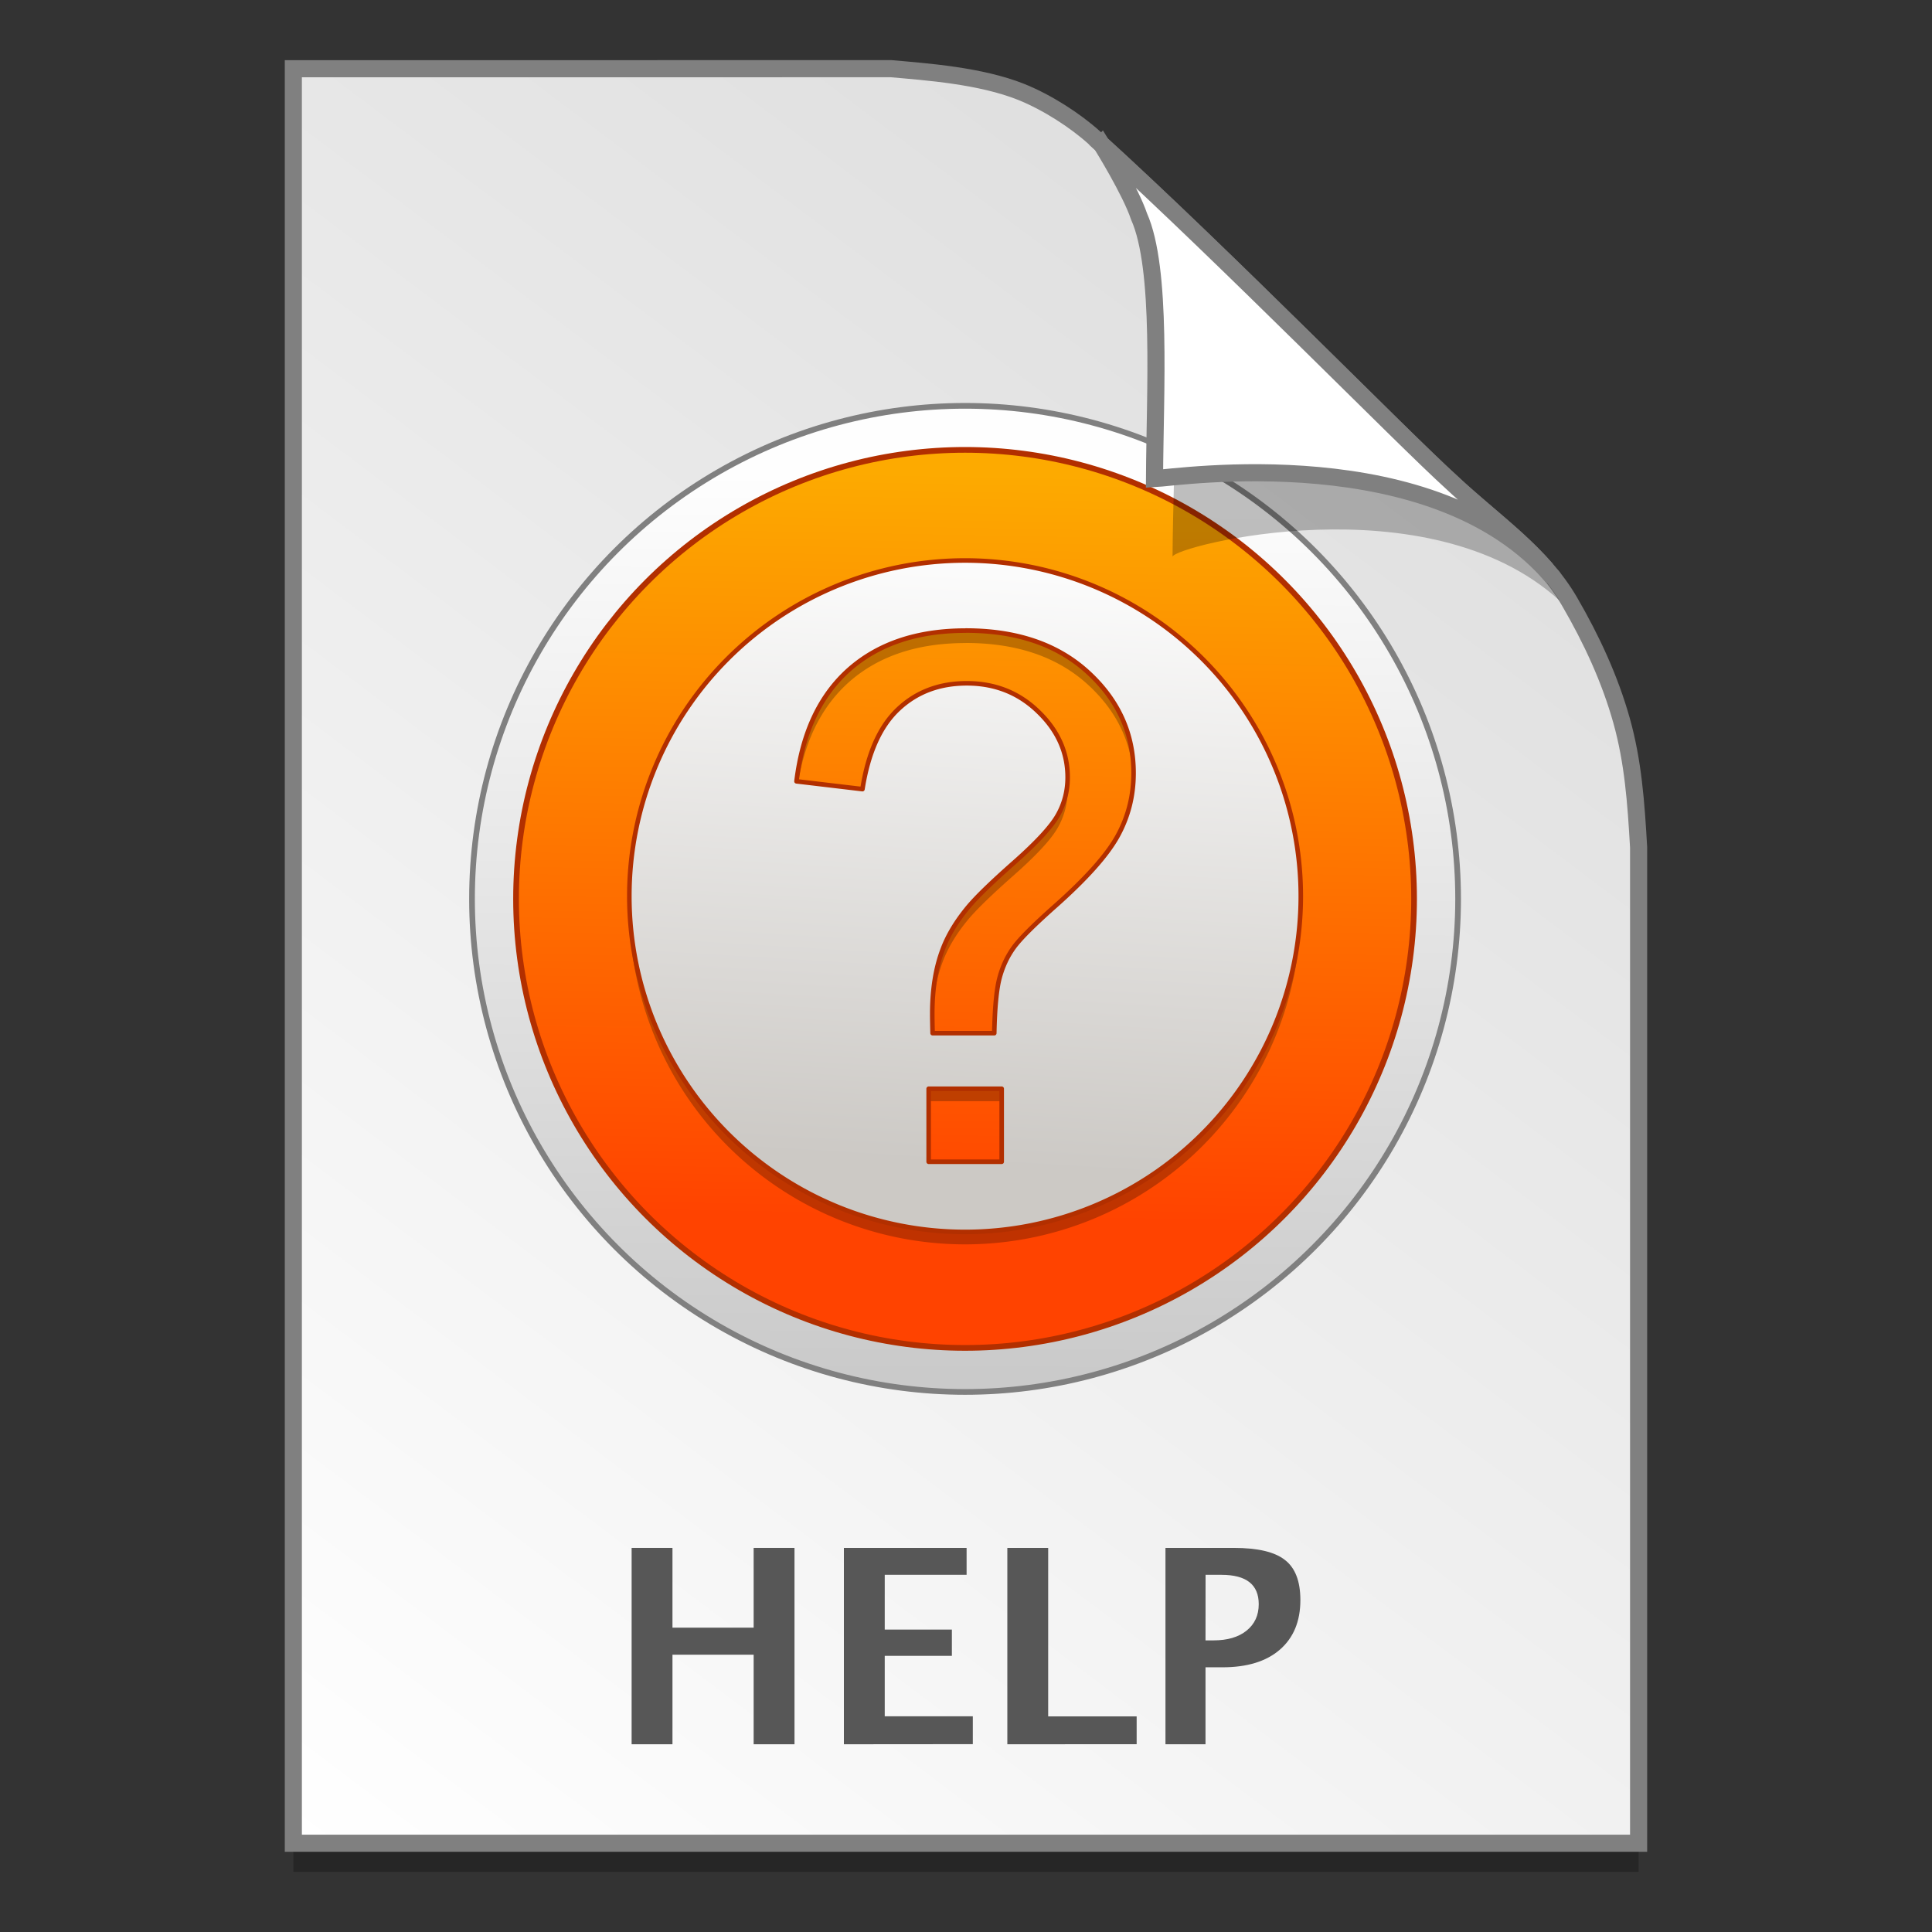 <?xml version="1.0" encoding="UTF-8" standalone="no"?>
<!-- Created with Inkscape (http://www.inkscape.org/) -->

<svg
   xmlns:osb="http://www.openswatchbook.org/uri/2009/osb"
   xmlns:dc="http://purl.org/dc/elements/1.1/"
   xmlns:cc="http://creativecommons.org/ns#"
   xmlns:rdf="http://www.w3.org/1999/02/22-rdf-syntax-ns#"
   xmlns:svg="http://www.w3.org/2000/svg"
   xmlns="http://www.w3.org/2000/svg"
   xmlns:xlink="http://www.w3.org/1999/xlink"
   xmlns:sodipodi="http://sodipodi.sourceforge.net/DTD/sodipodi-0.dtd"
   xmlns:inkscape="http://www.inkscape.org/namespaces/inkscape"
   width="128"
   height="128"
   viewBox="0 0 33.867 33.867"
   version="1.1"
   id="svg8"
   inkscape:version="0.92.2 5c3e80d, 2017-08-06"
   sodipodi:docname="text-x-readme.svg">
  <rect x="0" y="0" width="33.867" height="33.867" fill="#333333" stroke="none"/>
  <defs
     id="defs2">
    <linearGradient
       id="linearGradient1830">
      <stop
         id="stop1826"
         style="stop-color:#d9d9d9;stop-opacity:1"
         offset="0" />
      <stop
         id="stop1828"
         style="stop-color:#ffffff;stop-opacity:1;"
         offset="1" />
    </linearGradient>
    <linearGradient
       osb:paint="solid"
       id="linearGradient6987">
      <stop
         id="stop6985"
         offset="0"
         style="stop-color:#77d2fb;stop-opacity:1;" />
    </linearGradient>
    <linearGradient
       id="linearGradient1077"
       inkscape:collect="always">
      <stop
         id="stop1073"
         offset="0"
         style="stop-color:#fefefe;stop-opacity:1" />
      <stop
         id="stop1075"
         offset="1"
         style="stop-color:#cacaca;stop-opacity:1" />
    </linearGradient>
    <linearGradient
       inkscape:collect="always"
       id="linearGradient1231">
      <stop
         style="stop-color:#fdaa00;stop-opacity:1"
         offset="0"
         id="stop1227" />
      <stop
         style="stop-color:#ff4300;stop-opacity:1"
         offset="1"
         id="stop1229" />
    </linearGradient>
    <linearGradient
       id="linearGradient943"
       inkscape:collect="always">
      <stop
         id="stop939"
         offset="0"
         style="stop-color:#fcfcfc;stop-opacity:1" />
      <stop
         id="stop941"
         offset="1"
         style="stop-color:#ccc9c5;stop-opacity:1" />
    </linearGradient>
    <linearGradient
       gradientTransform="matrix(0.037,0,0,0.037,7.456,269.382)"
       inkscape:collect="always"
       xlink:href="#linearGradient943"
       id="linearGradient945"
       x1="256"
       y1="96.758"
       x2="238.76"
       y2="382.004"
       gradientUnits="userSpaceOnUse" />
    <linearGradient
       inkscape:collect="always"
       xlink:href="#linearGradient1830"
       id="linearGradient1306"
       gradientUnits="userSpaceOnUse"
       gradientTransform="matrix(0.955,0,0,0.955,0.765,12.662)"
       x1="29.203"
       y1="263.522"
       x2="4.584"
       y2="296.168" />
    <linearGradient
       inkscape:collect="always"
       xlink:href="#linearGradient1077"
       id="linearGradient1308"
       gradientUnits="userSpaceOnUse"
       gradientTransform="matrix(0.159,0,0,0.159,1.684,224.832)"
       x1="97.098"
       y1="293.083"
       x2="96.539"
       y2="392.465" />
    <linearGradient
       inkscape:collect="always"
       xlink:href="#linearGradient1231"
       id="linearGradient1310"
       gradientUnits="userSpaceOnUse"
       gradientTransform="matrix(0.144,0,0,0.144,3.045,229.662)"
       x1="97.048"
       y1="290.093"
       x2="95.355"
       y2="380.758" />
  </defs>
  <sodipodi:namedview
     id="base"
     pagecolor="#ffffff"
     bordercolor="#666666"
     borderopacity="1.0"
     inkscape:pageopacity="0.0"
     inkscape:pageshadow="2"
     inkscape:zoom="2.0170606"
     inkscape:cx="-19.310118"
     inkscape:cy="23.414309"
     inkscape:document-units="mm"
     inkscape:current-layer="layer1"
     showgrid="false"
     units="px"
     inkscape:window-width="1600"
     inkscape:window-height="811"
     inkscape:window-x="0"
     inkscape:window-y="0"
     inkscape:window-maximized="1"
     showguides="false"
     inkscape:snap-nodes="false" />
  <g
     inkscape:label="Layer 1"
     inkscape:groupmode="layer"
     id="layer1"
     transform="translate(0,-263.133)">
    <g
       style="stroke-width:4.084"
       inkscape:transform-center-y="-9.4924686"
       inkscape:transform-center-x="5.4653607"
       inkscape:label="Capa 1"
       id="layer1-4-3"
       transform="matrix(0.536,0,0,0.537,-234.934,-13.785)">
      <g
         style="stroke-width:4.084"
         id="layer1-3-65-9"
         inkscape:label="Capa 1"
         transform="translate(0.42,0.035)" />
    </g>
    <g
       style="stroke-width:4.084"
       inkscape:transform-center-y="-9.4924686"
       inkscape:transform-center-x="5.4653607"
       inkscape:label="Capa 1"
       id="layer1-4"
       transform="matrix(0.536,0,0,0.537,-234.934,-13.76)">
      <g
         style="stroke-width:4.084"
         id="layer1-3-65"
         inkscape:label="Capa 1"
         transform="translate(0.42,0.035)" />
    </g>
    <g
       style="stroke-width:4.084"
       inkscape:transform-center-y="-9.4924686"
       inkscape:transform-center-x="5.4653607"
       inkscape:label="Capa 1"
       id="layer1-4-3-2"
       transform="matrix(0.511,0,0,0.512,-269.32,5.616)">
      <g
         style="stroke-width:4.084"
         id="layer1-3-65-9-9"
         inkscape:label="Capa 1"
         transform="translate(0.42,0.035)" />
    </g>
    <g
       style="stroke-width:4.084"
       inkscape:transform-center-y="-9.4924686"
       inkscape:transform-center-x="5.4653607"
       inkscape:label="Capa 1"
       id="layer1-4-1"
       transform="matrix(0.511,0,0,0.512,-269.32,5.64)">
      <g
         style="stroke-width:4.084"
         id="layer1-3-65-2"
         inkscape:label="Capa 1"
         transform="translate(0.42,0.035)" />
    </g>
    <g
       transform="translate(-1.6666667e-7,3.3363136e-6)"
       id="layer1-2"
       inkscape:label="Layer 1">
      <g
         transform="matrix(0.536,0,0,0.537,-234.934,-13.785)"
         id="layer1-4-3-7"
         inkscape:label="Capa 1"
         inkscape:transform-center-x="5.4653607"
         inkscape:transform-center-y="-9.4924686"
         style="stroke-width:4.084">
        <g
           transform="translate(0.42,0.035)"
           inkscape:label="Capa 1"
           id="layer1-3-65-9-37"
           style="stroke-width:4.084" />
      </g>
      <g
         transform="matrix(0.536,0,0,0.537,-234.934,-13.76)"
         id="layer1-4-90"
         inkscape:label="Capa 1"
         inkscape:transform-center-x="5.4653607"
         inkscape:transform-center-y="-9.4924686"
         style="stroke-width:4.084">
        <g
           transform="translate(0.42,0.035)"
           inkscape:label="Capa 1"
           id="layer1-3-65-23"
           style="stroke-width:4.084" />
      </g>
      <path
         sodipodi:nodetypes="ccccascscsscc"
         inkscape:connector-curvature="0"
         id="path5023-4-5-9"
         d="m 5.142,264.839 v 31.106 h 23.582 v -17.455 c -0.045,-0.793 -0.097,-1.503 -0.298,-2.222 -0.205,-0.732 -0.527,-1.425 -0.912,-2.088 -0.493,-0.849 -1.326,-1.396 -2.067,-2.091 -0.449,-0.407 -1.419,-1.375 -2.594,-2.53 -1.165,-1.146 -2.531,-2.477 -3.671,-3.511 -0.337,-0.304 -0.826,-0.619 -1.281,-0.802 -0.353,-0.141 -0.768,-0.23 -1.169,-0.289 -0.413,-0.061 -0.812,-0.091 -1.111,-0.118 z"
         style="opacity:0.25;fill:#000000;fill-opacity:1;stroke:none;stroke-width:1.788;stroke-miterlimit:4;stroke-dasharray:none;stroke-opacity:1" />
      <path
         style="opacity:1;fill:url(#linearGradient1306);fill-opacity:1;stroke:#808080;stroke-width:0.3;stroke-miterlimit:4;stroke-dasharray:none;stroke-opacity:1"
         d="m 5.142,264.338 v 31.106 h 23.582 v -17.455 c -0.045,-0.793 -0.097,-1.503 -0.298,-2.222 -0.205,-0.732 -0.527,-1.425 -0.912,-2.088 -0.493,-0.849 -1.326,-1.396 -2.067,-2.091 -0.449,-0.407 -1.419,-1.375 -2.594,-2.531 -1.165,-1.146 -2.531,-2.477 -3.671,-3.511 -0.337,-0.304 -0.826,-0.619 -1.281,-0.802 -0.353,-0.141 -0.768,-0.23 -1.169,-0.289 -0.413,-0.061 -0.812,-0.091 -1.111,-0.118 z"
         id="path4623-8-3-9"
         inkscape:connector-curvature="0"
         sodipodi:nodetypes="ccccascscsscc" />
      <circle
         style="opacity:1;fill:url(#linearGradient1308);fill-opacity:1;fill-rule:nonzero;stroke:#808080;stroke-width:0.1;stroke-linecap:round;stroke-linejoin:round;stroke-miterlimit:4;stroke-dasharray:none;stroke-dashoffset:0;stroke-opacity:1"
         id="circle1069-7"
         cx="16.917"
         cy="278.89"
         r="8.643" />
      <circle
         r="7.871"
         cy="278.89"
         cx="16.917"
         id="path1201-0"
         style="opacity:1;fill:url(#linearGradient1310);fill-opacity:1;fill-rule:nonzero;stroke:#b22f00;stroke-width:0.1;stroke-linecap:round;stroke-linejoin:round;stroke-miterlimit:4;stroke-dasharray:none;stroke-dashoffset:0;stroke-opacity:1" />
      <ellipse
         ry="4.245"
         rx="3.722"
         cy="278.875"
         cx="17.017"
         id="path822-3"
         style="opacity:0;fill:#ffffff;fill-opacity:1;fill-rule:nonzero;stroke:none;stroke-width:0.227;stroke-miterlimit:4;stroke-dasharray:none;stroke-opacity:1" />
      <path
         style="opacity:0.248;fill:#000000;fill-opacity:1;stroke:none;stroke-width:0.286;stroke-miterlimit:4;stroke-dasharray:none;stroke-opacity:1"
         d="m 19.621,266.161 c 0.016,0.025 0.535,0.863 0.694,1.334 0.431,0.966 0.247,3.789 0.239,5.397 0.026,-0.185 4.474,-1.331 6.783,0.767 -0.015,-0.026 -0.047,-0.077 -0.119,-0.178 -0.069,-0.096 -0.174,-0.238 -0.354,-0.422 -0.504,-0.577 -0.22,-0.081 -0.768,-0.65 -0.474,-0.43 -1.497,-1.45 -2.736,-2.669 -1.184,-1.165 -2.563,-2.508 -3.738,-3.58 z"
         id="path1355-8-5-9"
         inkscape:connector-curvature="0"
         sodipodi:nodetypes="ccccsccsc" />
      <path
         sodipodi:nodetypes="ccccccsc"
         inkscape:connector-curvature="0"
         id="path4753-0-6-8"
         d="m 19.309,265.663 c 0.015,0.024 0.508,0.818 0.658,1.265 0.408,0.916 0.279,3.069 0.271,4.595 0.409,-0.021 4.921,-0.703 6.99,1.74 -0.028,-0.048 -0.098,-0.088 -0.137,-0.165 -0.478,-0.547 -1.087,-0.986 -1.644,-1.509 -0.449,-0.407 -1.42,-1.375 -2.594,-2.53 -1.123,-1.104 -2.43,-2.378 -3.545,-3.395 z"
         style="opacity:1;fill:#ffffff;fill-opacity:1;stroke:#808080;stroke-width:0.3;stroke-miterlimit:4;stroke-dasharray:none;stroke-opacity:1" />
      <g
         transform="matrix(0.511,0,0,0.512,-269.32,5.616)"
         id="layer1-4-3-2-6"
         inkscape:label="Capa 1"
         inkscape:transform-center-x="5.4653607"
         inkscape:transform-center-y="-9.4924686"
         style="stroke-width:4.084">
        <g
           transform="translate(0.42,0.035)"
           inkscape:label="Capa 1"
           id="layer1-3-65-9-9-5"
           style="stroke-width:4.084" />
      </g>
      <g
         transform="matrix(0.511,0,0,0.512,-269.32,5.64)"
         id="layer1-4-1-7"
         inkscape:label="Capa 1"
         inkscape:transform-center-x="5.4653607"
         inkscape:transform-center-y="-9.4924686"
         style="stroke-width:4.084">
        <g
           transform="translate(0.42,0.035)"
           inkscape:label="Capa 1"
           id="layer1-3-65-2-6"
           style="stroke-width:4.084" />
      </g>
      <path
         style="opacity:0.25;fill:#000000;fill-opacity:1;fill-rule:nonzero;stroke:none;stroke-width:0.1;stroke-linecap:round;stroke-linejoin:round;stroke-miterlimit:4;stroke-dasharray:none;stroke-dashoffset:0;stroke-opacity:1"
         d="m 16.917,273.176 a 5.885,5.885 0 0 0 -5.885,5.885 5.885,5.885 0 0 0 5.885,5.885 5.885,5.885 0 0 0 5.885,-5.885 5.885,5.885 0 0 0 -5.885,-5.885 z m 0.012,1.228 c 0.895,0 1.609,0.244 2.142,0.731 0.533,0.487 0.8,1.076 0.8,1.768 0,0.4 -0.094,0.768 -0.281,1.106 -0.187,0.337 -0.554,0.747 -1.099,1.23 -0.366,0.325 -0.606,0.564 -0.718,0.718 -0.112,0.154 -0.196,0.331 -0.25,0.531 -0.054,0.2 -0.085,0.525 -0.094,0.974 h -1.081 c -0.004,-0.15 -0.006,-0.262 -0.006,-0.337 0,-0.441 0.063,-0.822 0.187,-1.143 0.092,-0.242 0.239,-0.485 0.443,-0.731 0.15,-0.179 0.418,-0.439 0.806,-0.781 0.391,-0.346 0.645,-0.62 0.762,-0.824 0.117,-0.204 0.175,-0.427 0.175,-0.668 0,-0.437 -0.171,-0.82 -0.512,-1.149 -0.341,-0.333 -0.76,-0.5 -1.255,-0.5 -0.479,0 -0.879,0.15 -1.199,0.45 -0.321,0.3 -0.531,0.768 -0.631,1.405 l -1.156,-0.137 c 0.104,-0.854 0.412,-1.507 0.924,-1.961 0.516,-0.454 1.197,-0.681 2.042,-0.681 z m -0.65,8.032 h 1.28 v 1.28 h -1.28 z"
         id="path3262"
         inkscape:connector-curvature="0" />
      <path
         inkscape:connector-curvature="0"
         id="path932"
         d="m 16.917,272.958 a 5.885,5.885 0 0 0 -5.885,5.885 5.885,5.885 0 0 0 5.885,5.885 5.885,5.885 0 0 0 5.885,-5.885 5.885,5.885 0 0 0 -5.885,-5.885 z m 0.012,1.228 c 0.895,0 1.609,0.244 2.142,0.731 0.533,0.487 0.8,1.076 0.8,1.768 0,0.4 -0.094,0.768 -0.281,1.106 -0.187,0.337 -0.554,0.747 -1.099,1.23 -0.366,0.325 -0.606,0.564 -0.718,0.718 -0.112,0.154 -0.196,0.331 -0.25,0.531 -0.054,0.2 -0.085,0.525 -0.094,0.974 h -1.081 c -0.004,-0.15 -0.006,-0.262 -0.006,-0.337 0,-0.441 0.063,-0.822 0.187,-1.143 0.092,-0.242 0.239,-0.485 0.443,-0.731 0.15,-0.179 0.418,-0.439 0.806,-0.781 0.391,-0.346 0.645,-0.62 0.762,-0.824 0.117,-0.204 0.175,-0.427 0.175,-0.668 0,-0.437 -0.171,-0.82 -0.512,-1.149 -0.341,-0.333 -0.76,-0.5 -1.255,-0.5 -0.479,0 -0.879,0.15 -1.199,0.45 -0.321,0.3 -0.531,0.768 -0.631,1.405 l -1.156,-0.137 c 0.104,-0.854 0.412,-1.507 0.924,-1.961 0.516,-0.454 1.197,-0.681 2.042,-0.681 z m -0.65,8.032 h 1.28 v 1.28 h -1.28 z"
         style="opacity:1;fill:url(#linearGradient945);fill-opacity:1;fill-rule:nonzero;stroke:#b22f00;stroke-width:0.08;stroke-linecap:round;stroke-linejoin:round;stroke-miterlimit:4;stroke-dasharray:none;stroke-dashoffset:0;stroke-opacity:1" />
      <g
         transform="matrix(0.536,0,0,0.537,-272.585,-13.785)"
         id="layer1-4-3-0"
         inkscape:label="Capa 1"
         inkscape:transform-center-x="5.4653607"
         inkscape:transform-center-y="-9.4924686"
         style="stroke-width:4.084">
        <g
           transform="translate(0.42,0.035)"
           inkscape:label="Capa 1"
           id="layer1-3-65-9-3"
           style="stroke-width:4.084" />
      </g>
      <g
         transform="matrix(0.536,0,0,0.537,-272.585,-13.76)"
         id="layer1-4-9"
         inkscape:label="Capa 1"
         inkscape:transform-center-x="5.4653607"
         inkscape:transform-center-y="-9.4924686"
         style="stroke-width:4.084">
        <g
           transform="translate(0.42,0.035)"
           inkscape:label="Capa 1"
           id="layer1-3-65-8"
           style="stroke-width:4.084" />
      </g>
      <g
         transform="matrix(0.511,0,0,0.512,-306.972,5.616)"
         id="layer1-4-3-2-2"
         inkscape:label="Capa 1"
         inkscape:transform-center-x="5.4653607"
         inkscape:transform-center-y="-9.4924686"
         style="stroke-width:4.084">
        <g
           transform="translate(0.42,0.035)"
           inkscape:label="Capa 1"
           id="layer1-3-65-9-9-7"
           style="stroke-width:4.084" />
      </g>
      <g
         transform="matrix(0.511,0,0,0.512,-306.972,5.64)"
         id="layer1-4-1-0"
         inkscape:label="Capa 1"
         inkscape:transform-center-x="5.4653607"
         inkscape:transform-center-y="-9.4924686"
         style="stroke-width:4.084">
        <g
           transform="translate(0.42,0.035)"
           inkscape:label="Capa 1"
           id="layer1-3-65-2-3"
           style="stroke-width:4.084" />
      </g>
      <g
         aria-label="HELP"
         style="font-style:normal;font-weight:normal;font-size:4.607px;line-height:1.25;font-family:sans-serif;letter-spacing:0px;word-spacing:0px;fill:#575757;fill-opacity:1;stroke:none;stroke-width:0.265"
         id="text1198-9"
         transform="translate(-2.445,3.3363136e-6)">
        <path
           d="m 13.517,293.709 v -3.442 h 0.716 v 1.398 h 1.423 v -1.398 h 0.716 v 3.442 h -0.716 v -1.57 h -1.423 v 1.57 z"
           style="font-style:normal;font-variant:normal;font-weight:600;font-stretch:normal;font-size:4.762px;font-family:'Lucida Grande';-inkscape-font-specification:'Lucida Grande Semi-Bold';fill:#575757;fill-opacity:1;stroke-width:0.265"
           id="path1801"
           inkscape:connector-curvature="0" />
        <path
           d="m 17.238,293.709 v -3.442 h 2.151 v 0.472 h -1.435 v 0.96 h 1.177 v 0.46 h -1.177 v 1.06 h 1.544 v 0.488 z"
           style="font-style:normal;font-variant:normal;font-weight:600;font-stretch:normal;font-size:4.762px;font-family:'Lucida Grande';-inkscape-font-specification:'Lucida Grande Semi-Bold';fill:#575757;fill-opacity:1;stroke-width:0.265"
           id="path1803"
           inkscape:connector-curvature="0" />
        <path
           d="m 20.103,293.709 v -3.442 h 0.716 v 2.953 h 1.551 v 0.488 z"
           style="font-style:normal;font-variant:normal;font-weight:600;font-stretch:normal;font-size:4.762px;font-family:'Lucida Grande';-inkscape-font-specification:'Lucida Grande Semi-Bold';fill:#575757;fill-opacity:1;stroke-width:0.265"
           id="path1805"
           inkscape:connector-curvature="0" />
        <path
           d="m 22.875,293.709 v -3.442 h 1.2 q 0.628,0 0.895,0.212 0.27,0.209 0.27,0.702 0,0.558 -0.36,0.87 -0.358,0.309 -1.005,0.309 h -0.298 v 1.349 z m 0.702,-1.821 h 0.14 q 0.367,0 0.579,-0.17 0.214,-0.172 0.214,-0.465 0,-0.514 -0.653,-0.514 h -0.279 z"
           style="font-style:normal;font-variant:normal;font-weight:600;font-stretch:normal;font-size:4.762px;font-family:'Lucida Grande';-inkscape-font-specification:'Lucida Grande Semi-Bold';fill:#575757;fill-opacity:1;stroke-width:0.265"
           id="path1807"
           inkscape:connector-curvature="0" />
      </g>
    </g>
  </g>
</svg>
